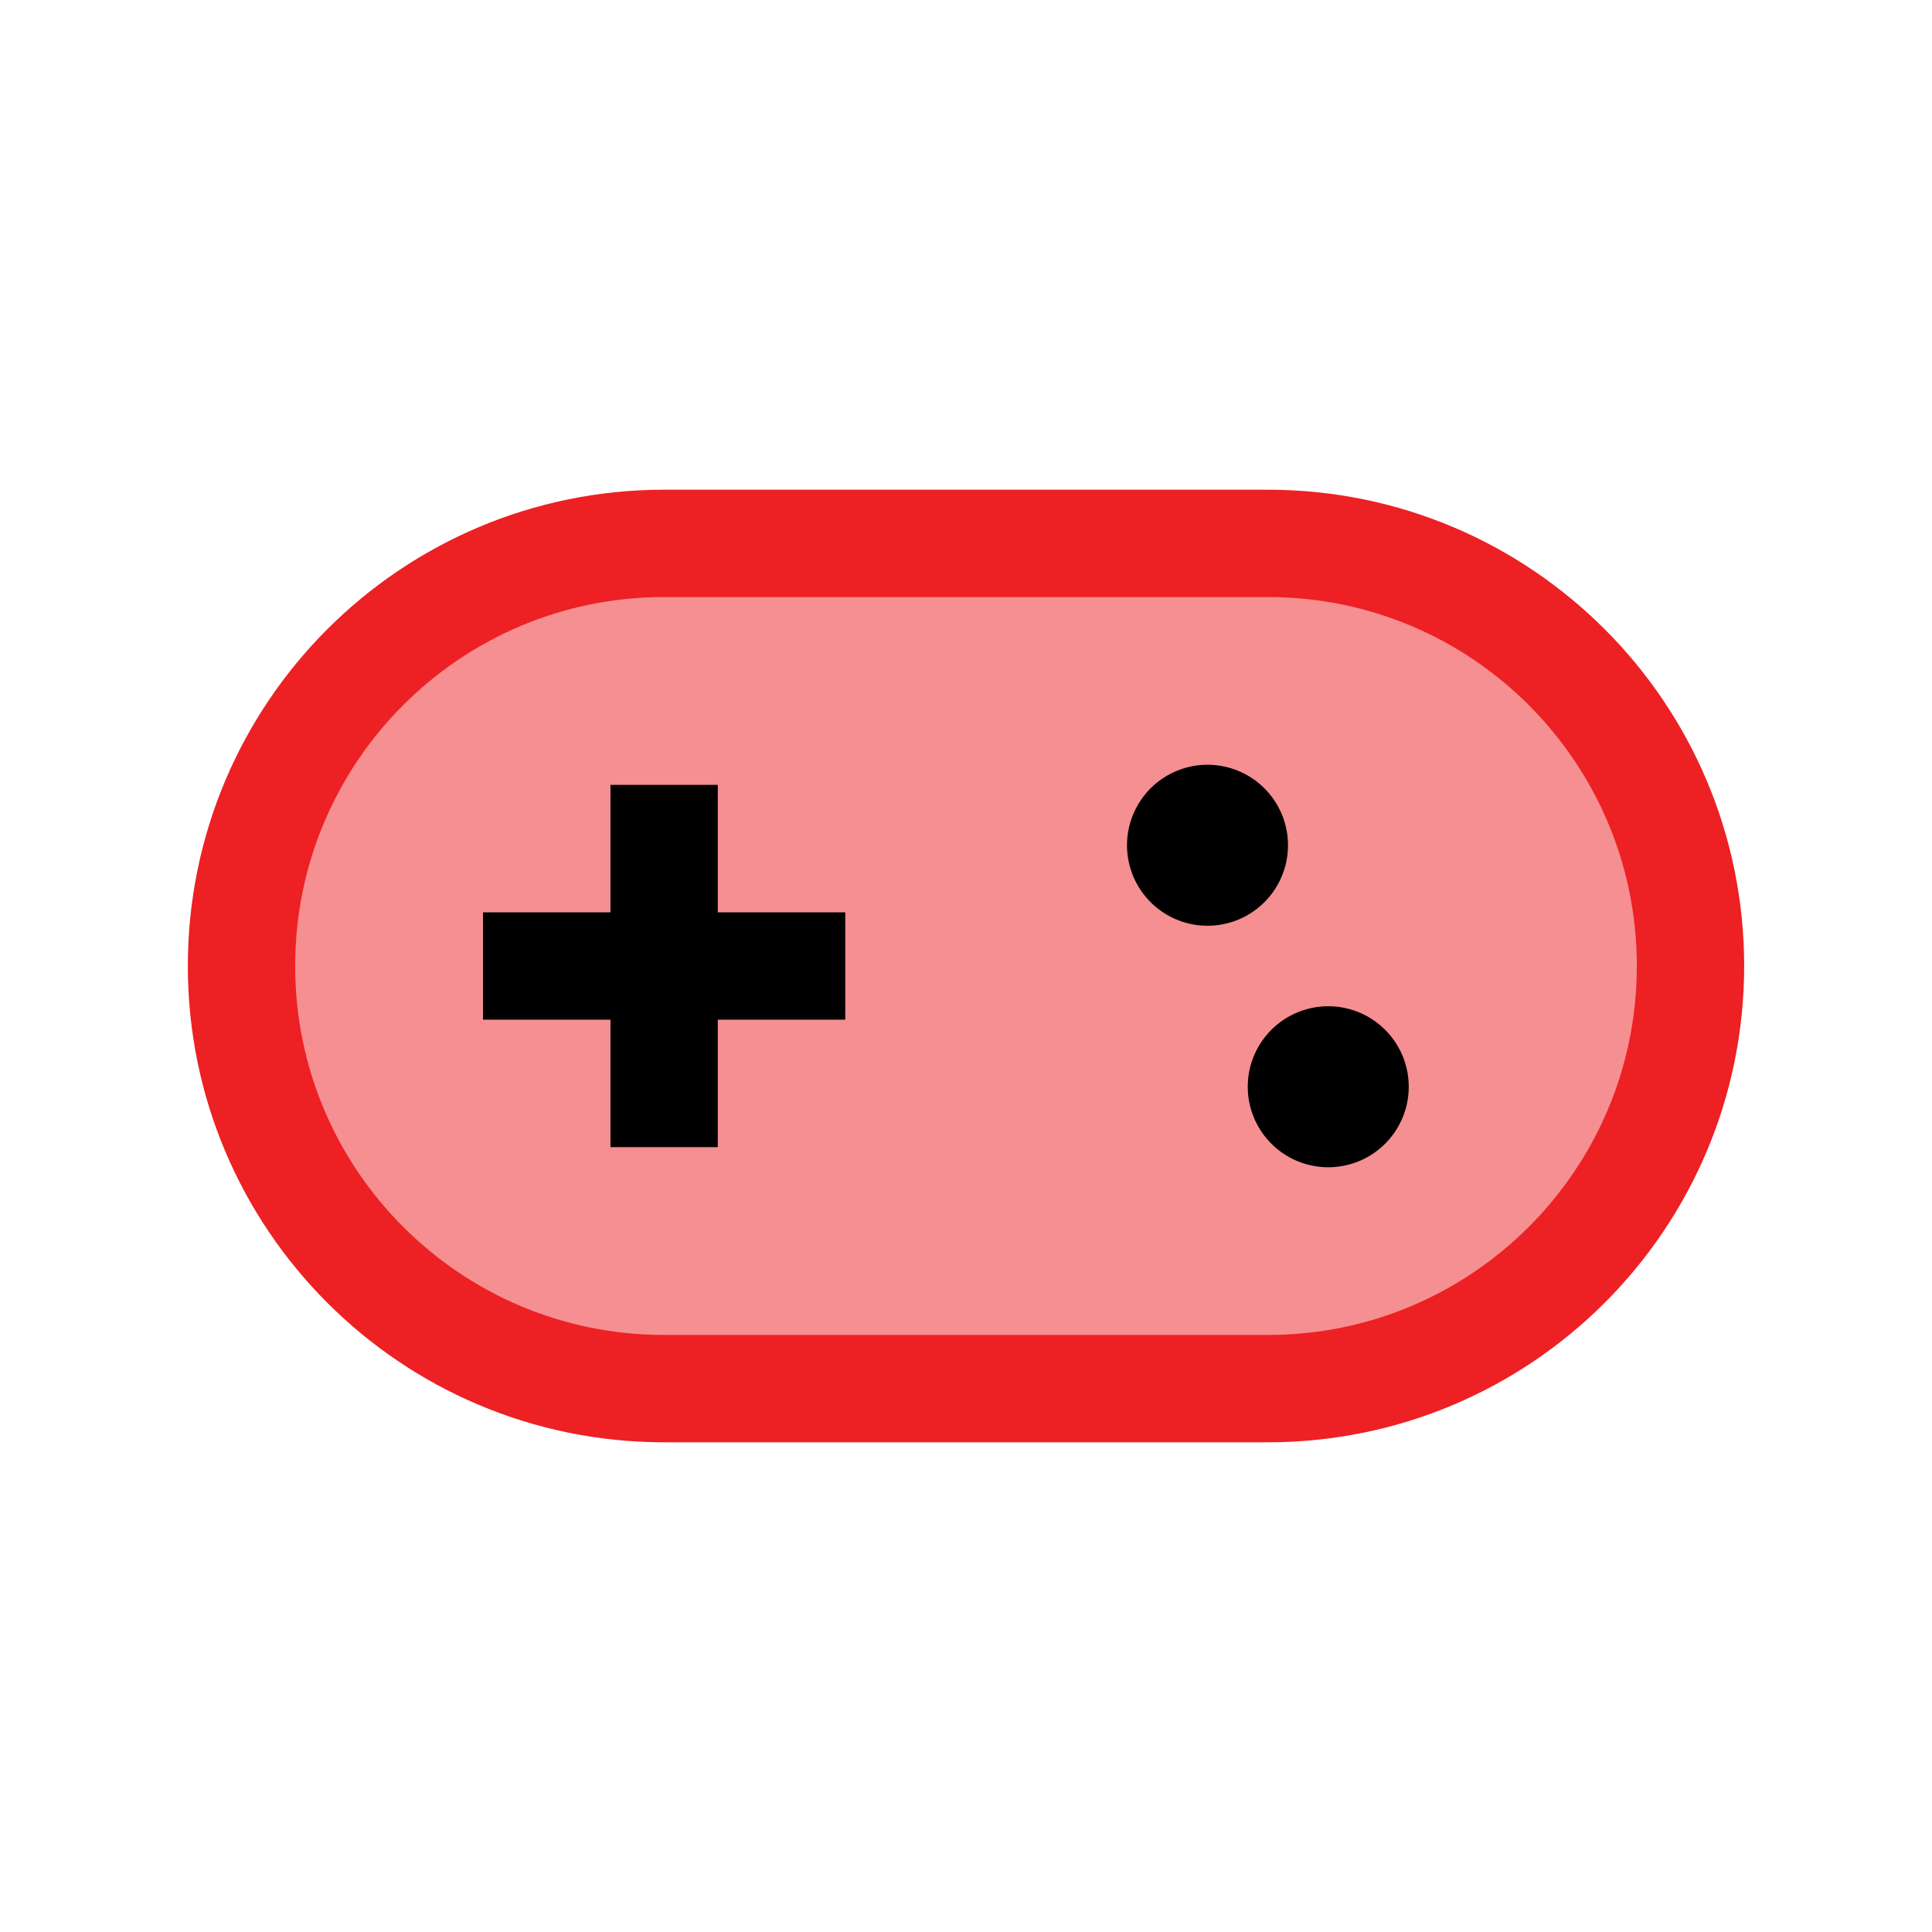 <?xml version="1.0" encoding="UTF-8"?>
<svg id="Layer_1" data-name="Layer 1" xmlns="http://www.w3.org/2000/svg" viewBox="0 0 72 72">
  <path d="M47.25,20.25h-22.5c-8.7,0-15.75,7.05-15.75,15.75s7.05,15.75,15.75,15.75h22.5c8.7,0,15.75-7.05,15.75-15.75s-7.05-15.75-15.75-15.75Z" style="fill: #ed2024; opacity: .5; stroke-width: 0px;"/>
  <path d="M47.25,20.25h-22.5c-8.7,0-15.75,7.05-15.75,15.75s7.05,15.75,15.75,15.75h22.5c8.7,0,15.75-7.05,15.75-15.75s-7.05-15.75-15.75-15.75Z" style="fill: none; stroke: #ed2024; stroke-miterlimit: 10; stroke-width: 4px;"/>
  <line x1="24.75" y1="29.25" x2="24.75" y2="42.75" style="fill: none; stroke: #000; stroke-miterlimit: 10; stroke-width: 4px;"/>
  <line x1="18" y1="36" x2="31.5" y2="36" style="fill: none; stroke: #000; stroke-miterlimit: 10; stroke-width: 4px;"/>
  <line x1="45" y1="31.5" x2="45" y2="31.5" style="fill: none; stroke: #000; stroke-linecap: round; stroke-linejoin: round; stroke-width: 6px;"/>
  <line x1="49.5" y1="40.5" x2="49.5" y2="40.5" style="fill: none; stroke: #000; stroke-linecap: round; stroke-linejoin: round; stroke-width: 6px;"/>
</svg>